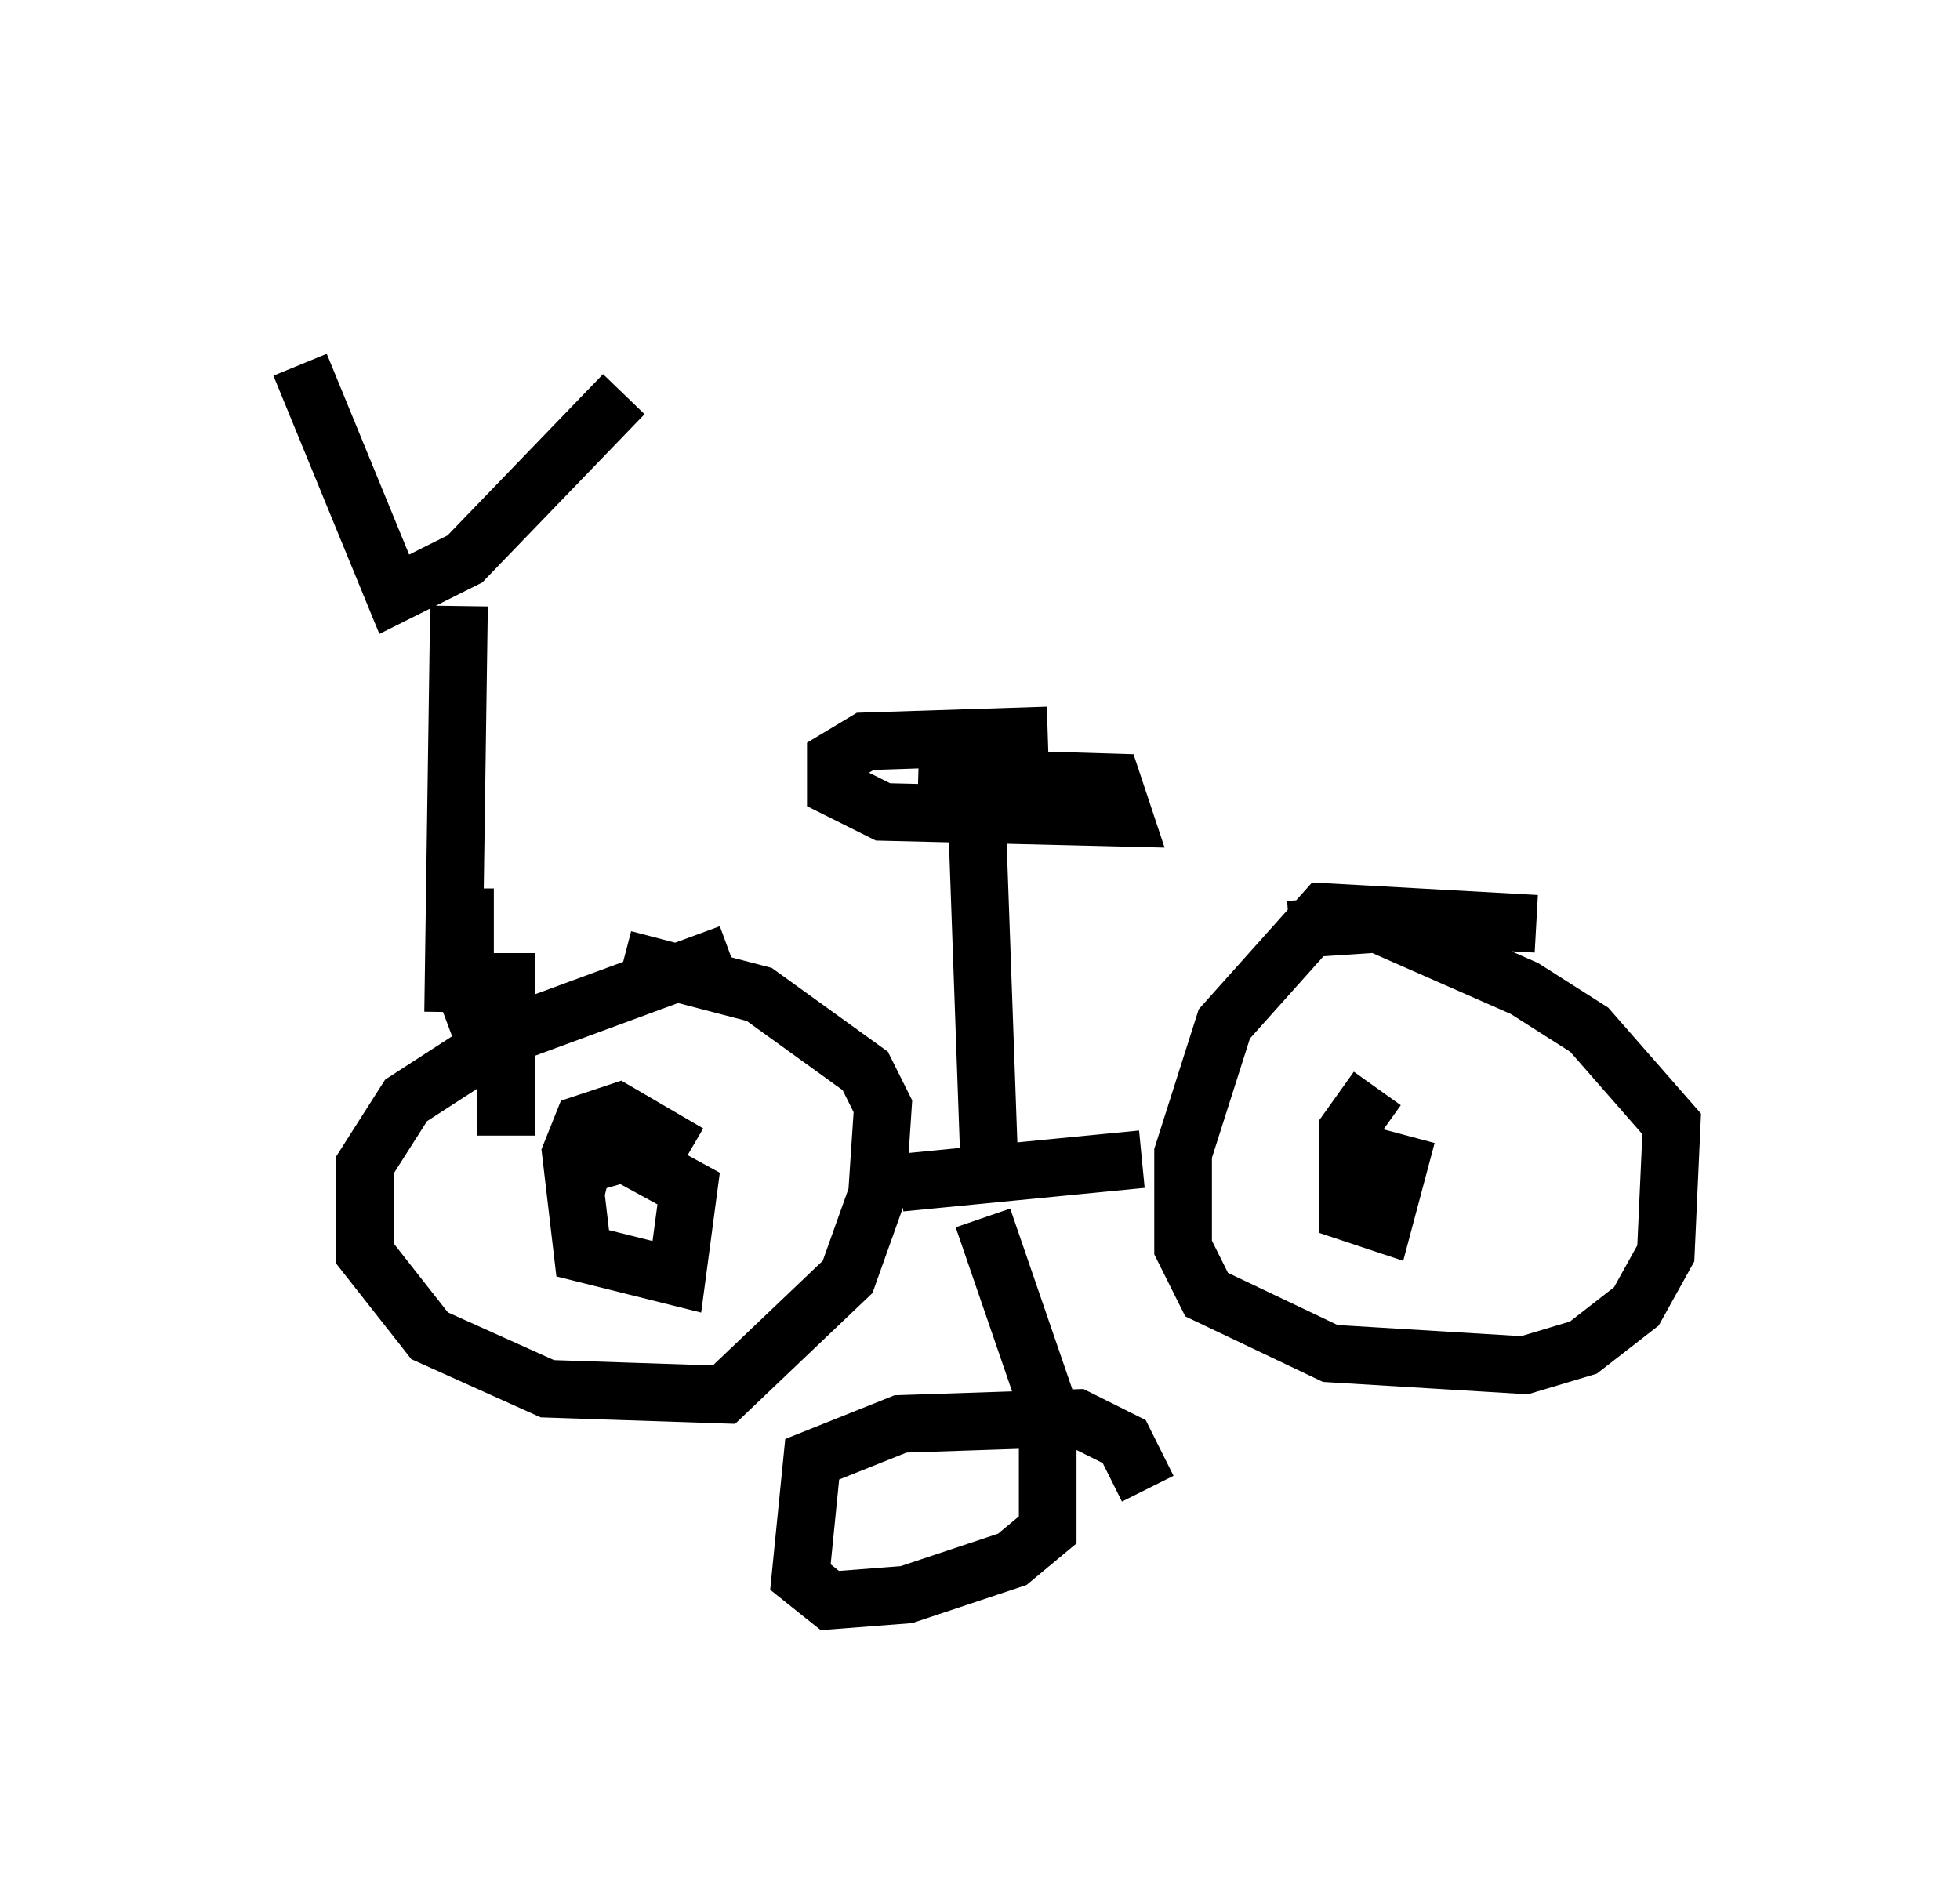 <?xml version="1.0" encoding="utf-8" ?>
<svg baseProfile="full" height="32.765" version="1.1" width="33.99" xmlns="http://www.w3.org/2000/svg" xmlns:ev="http://www.w3.org/2001/xml-events" xmlns:xlink="http://www.w3.org/1999/xlink"><defs /><rect fill="white" height="32.765" width="33.99" x="0" y="0" /><path d="M5, 5 m0.204, 1.327 l1.633, 3.981 1.225, -0.613 l2.756, -2.858 m-2.858, 3.675 l-0.102, 7.044 m4.798, -1.021 l-3.879, 1.429 -1.735, 1.123 l-0.715, 1.123 0.0, 1.531 l1.123, 1.429 2.042, 0.919 l3.063, 0.102 2.144, -2.042 l0.51, -1.429 0.102, -1.531 l-0.306, -0.613 -1.838, -1.327 l-2.348, -0.613 m4.798, 3.879 l4.185, -0.408 m6.84, -4.083 l-3.675, -0.204 -1.735, 1.94 l-0.715, 2.246 0.0, 1.633 l0.408, 0.817 2.144, 1.021 l3.369, 0.204 1.021, -0.306 l0.919, -0.715 0.51, -0.919 l0.102, -2.246 -1.429, -1.633 l-1.123, -0.715 -2.552, -1.123 l-1.531, 0.102 m-4.185, -3.369 l-3.165, 0.102 -0.51, 0.306 l0.0, 0.51 0.817, 0.408 l4.185, 0.102 -0.204, -0.613 l-3.369, -0.102 m1.021, 0.817 l0.204, 5.717 m-8.371, -3.471 l0.0, 3.165 m-0.408, -1.735 l-0.306, -0.817 0.0, -1.735 m3.879, 4.594 l-1.225, -0.715 -0.613, 0.204 l-0.204, 0.51 0.204, 1.735 l1.633, 0.408 0.204, -1.531 l-1.123, -0.613 -0.715, 0.204 l-0.102, 0.408 m13.883, -1.735 l-0.51, 0.715 0.0, 1.429 l0.613, 0.204 0.408, -1.531 m-7.35, 1.429 l1.123, 3.267 0.0, 2.144 l-0.613, 0.51 -1.838, 0.613 l-1.327, 0.102 -0.51, -0.408 l0.204, -2.042 1.531, -0.613 l3.063, -0.102 0.817, 0.408 l0.408, 0.817 " fill="none" stroke="black" stroke-width="1" /></svg>